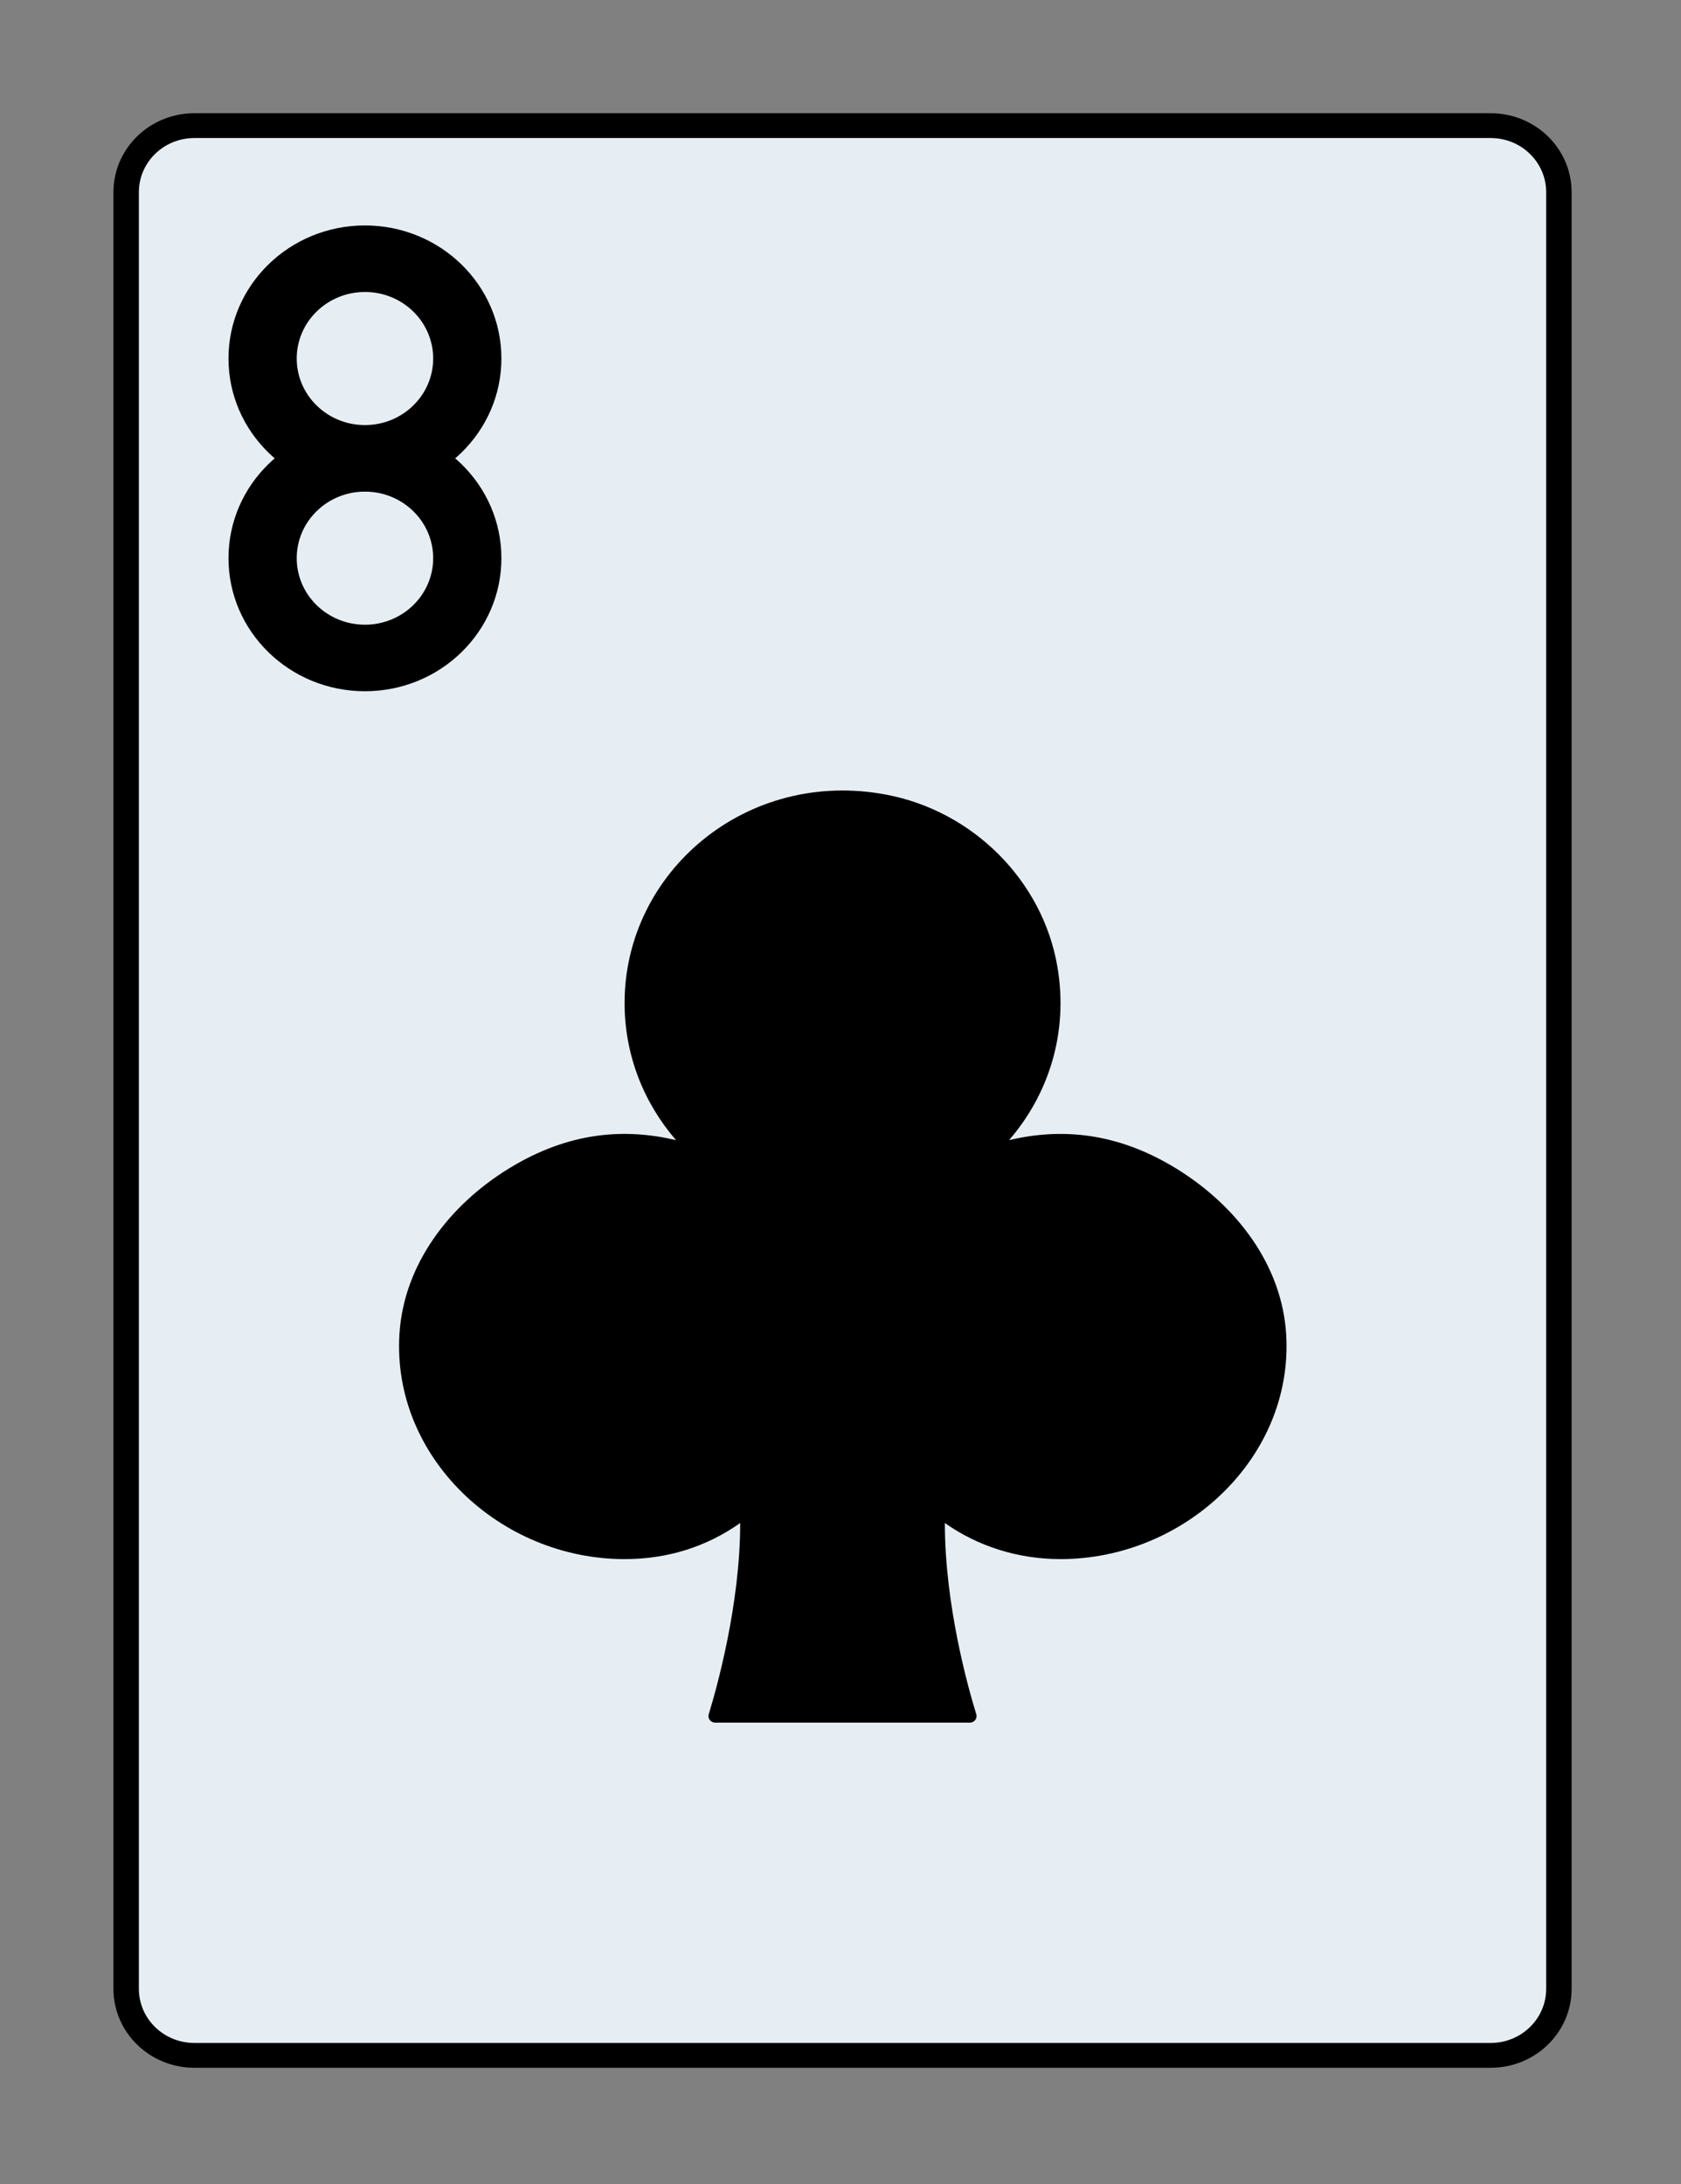 <?xml version="1.0" encoding="UTF-8" standalone="no"?>
<!-- Generator: Adobe Illustrator 19.0.0, SVG Export Plug-In . SVG Version: 6.00 Build 0)  -->

<svg
   xmlns:dc="http://purl.org/dc/elements/1.1/"
   xmlns:cc="http://creativecommons.org/ns#"
   xmlns:rdf="http://www.w3.org/1999/02/22-rdf-syntax-ns#"
   xmlns:svg="http://www.w3.org/2000/svg"
   xmlns="http://www.w3.org/2000/svg"
   xmlns:sodipodi="http://sodipodi.sourceforge.net/DTD/sodipodi-0.dtd"
   xmlns:inkscape="http://www.inkscape.org/namespaces/inkscape"
   version="1.1"
   id="Layer_1"
   x="0px"
   y="0px"
   viewBox="0 0 87 113"
   xml:space="preserve"
   sodipodi:docname="8c.svg"
   width="87"
   height="113"
   inkscape:version="0.92.1 r15371"><rect x="0" y="0" width="87" height="113" fill="#808080" stroke="none"/><defs
     id="defs47" /><sodipodi:namedview
     pagecolor="#ffffff"
     bordercolor="#666666"
     borderopacity="1"
     objecttolerance="10"
     gridtolerance="10"
     guidetolerance="10"
     inkscape:pageopacity="0"
     inkscape:pageshadow="2"
     inkscape:window-width="1828"
     inkscape:window-height="1049"
     id="namedview45"
     showgrid="false"
     inkscape:zoom="14.75"
     inkscape:cx="41.543175"
     inkscape:cy="94.507437"
     inkscape:window-x="0"
     inkscape:window-y="0"
     inkscape:window-maximized="0"
     inkscape:current-layer="g12" /><g
     id="g12"
     transform="matrix(0.2,0,0,0.195,-7.595,6.5)"><path
       style="fill:#e6eef4;stroke:#000000;stroke-opacity:1;stroke-width:6.584;stroke-miterlimit:4;stroke-dasharray:none"
       d="M 423.724,0 H 88.276 C 78.522,0 70.621,7.901 70.621,17.655 v 476.69 c 0,9.754 7.901,17.655 17.655,17.655 h 335.448 c 9.754,0 17.655,-7.901 17.655,-17.655 V 17.655 C 441.379,7.901 433.479,0 423.724,0"
       id="path2"
       inkscape:connector-curvature="0" /><g
       id="g10"><path
         d="m 282.482,370.759 c 0,21.91 6.047,43.82 8.13,50.732 0.344,1.139 -0.521,2.233 -1.704,2.233 h -65.827 c -1.183,0 -2.039,-1.095 -1.704,-2.225 2.074,-6.947 8.139,-29.096 8.139,-50.741 -8.722,6.321 -18.803,9.578 -29.917,9.578 -32.274,0 -60.275,-27.101 -58.253,-59.78 1.13,-18.379 12.835,-34.145 28.425,-43.926 15.651,-9.825 30.164,-10.611 43.14,-7.459 -8.298,-9.825 -13.312,-22.502 -13.312,-36.361 0,-34.834 31.576,-62.296 67.663,-55.314 22.59,4.361 40.545,22.925 44.332,45.612 2.948,17.602 -2.304,33.986 -12.5,46.062 13.065,-3.169 27.692,-2.348 43.467,7.662 15.519,9.852 27.18,25.582 28.248,43.926 1.889,32.591 -26.2,59.577 -58.403,59.577 -10.962,0.002 -21.361,-3.388 -29.924,-9.576"
         id="path4"
         inkscape:connector-curvature="0" /><path
         d="m 132.414,26.483 c -19.503,0 -35.31,15.808 -35.31,35.31 0,19.502 15.808,35.31 35.31,35.31 19.502,0 35.31,-15.808 35.31,-35.31 0,-19.502 -15.808,-35.31 -35.31,-35.31 z m 0,52.965 c -9.752,0 -17.655,-7.903 -17.655,-17.655 0,-9.752 7.903,-17.655 17.655,-17.655 9.752,0 17.655,7.903 17.655,17.655 0,9.752 -7.903,17.655 -17.655,17.655 z"
         id="path6"
         inkscape:connector-curvature="0" /><path
         d="m 132.414,79.448 c -19.503,0 -35.31,15.808 -35.31,35.31 0,19.502 15.808,35.31 35.31,35.31 19.502,0 35.31,-15.808 35.31,-35.31 0,-19.502 -15.808,-35.31 -35.31,-35.31 z m 0,52.966 c -9.752,0 -17.655,-7.903 -17.655,-17.655 0,-9.752 7.903,-17.655 17.655,-17.655 9.752,0 17.655,7.903 17.655,17.655 0,9.752 -7.903,17.655 -17.655,17.655 z"
         id="path8"
         inkscape:connector-curvature="0" /></g></g><g
     id="g14"
     transform="translate(0,-399)" /><g
     id="g16"
     transform="translate(0,-399)" /><g
     id="g18"
     transform="translate(0,-399)" /><g
     id="g20"
     transform="translate(0,-399)" /><g
     id="g22"
     transform="translate(0,-399)" /><g
     id="g24"
     transform="translate(0,-399)" /><g
     id="g26"
     transform="translate(0,-399)" /><g
     id="g28"
     transform="translate(0,-399)" /><g
     id="g30"
     transform="translate(0,-399)" /><g
     id="g32"
     transform="translate(0,-399)" /><g
     id="g34"
     transform="translate(0,-399)" /><g
     id="g36"
     transform="translate(0,-399)" /><g
     id="g38"
     transform="translate(0,-399)" /><g
     id="g40"
     transform="translate(0,-399)" /><g
     id="g42"
     transform="translate(0,-399)" /></svg>
